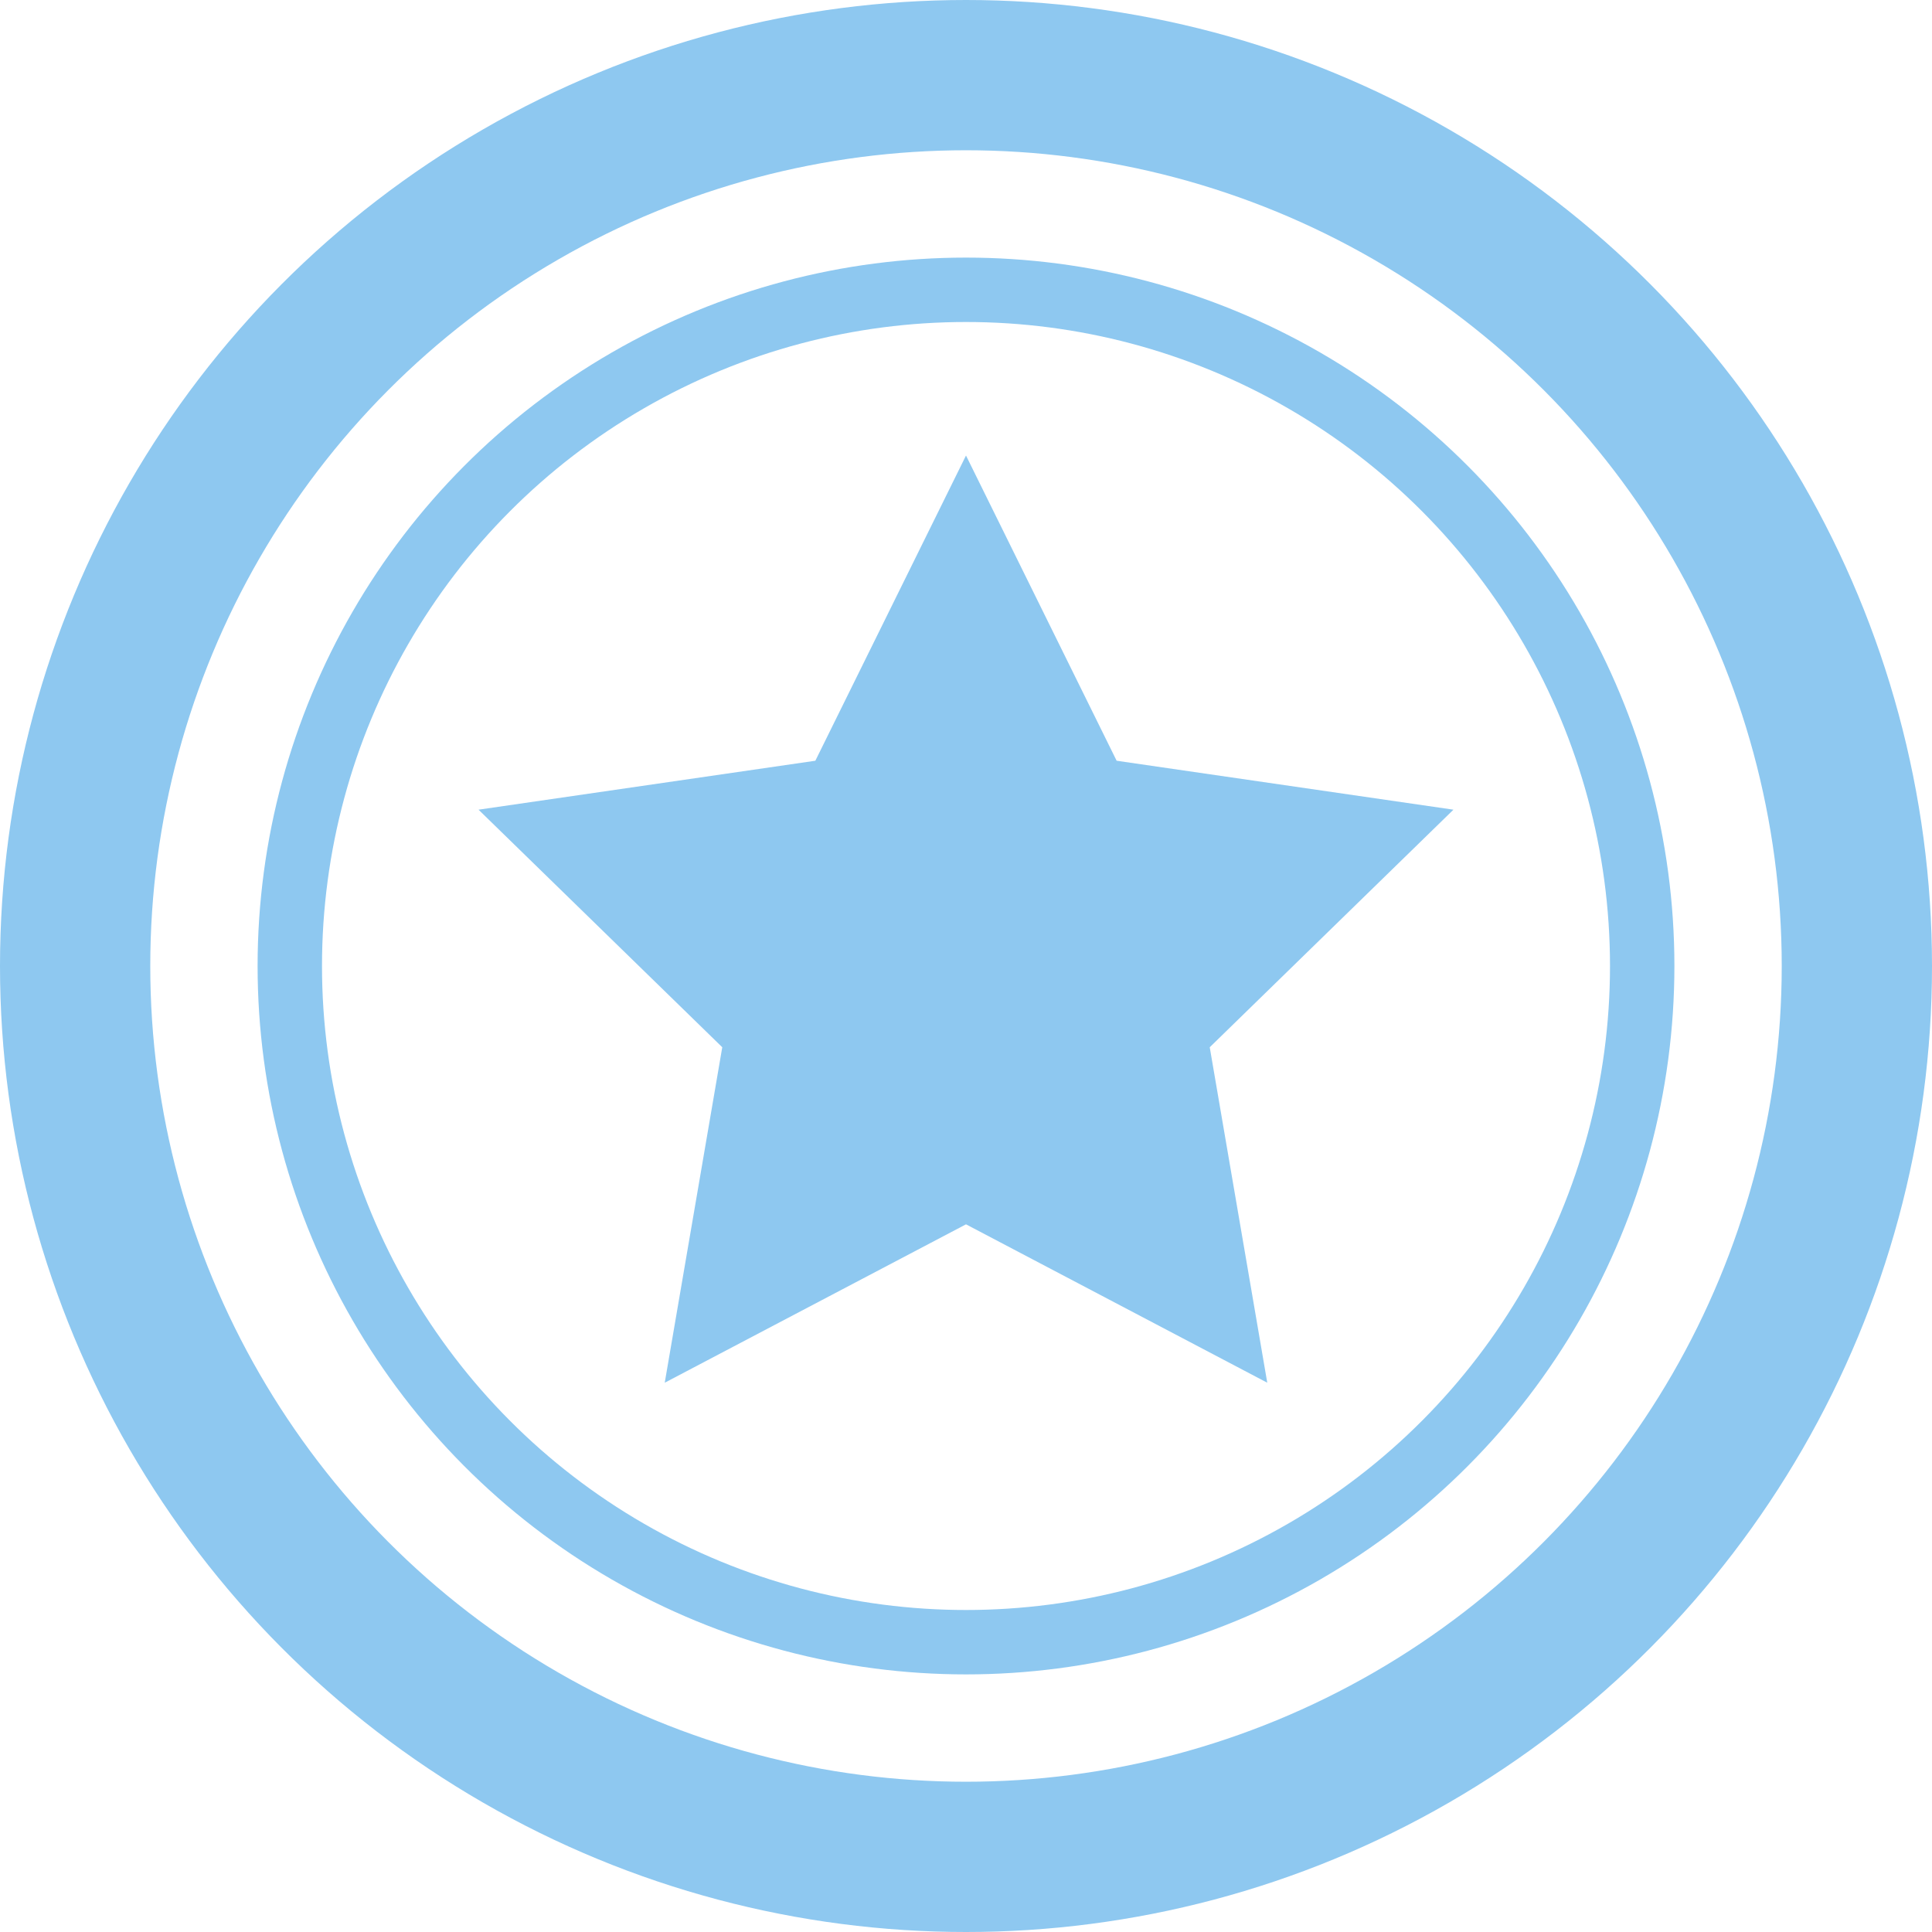 <svg xmlns="http://www.w3.org/2000/svg" width="90" height="90"><circle r="41.5" cy="45" cx="45" fill="none" stroke="#8ec8f0" stroke-width="7" stroke-linecap="round"/><circle cx="45" cy="45" r="31.5" fill="none" stroke="#8ec8f0" stroke-width="3" stroke-linecap="round"/><path d="M45 21.22l7.017 14.218 15.69 2.28-11.353 11.067 2.68 15.627L45 57.034l-14.034 7.378 2.68-15.627-11.354-11.067 15.69-2.28z" fill="#8ec8f0"/></svg>